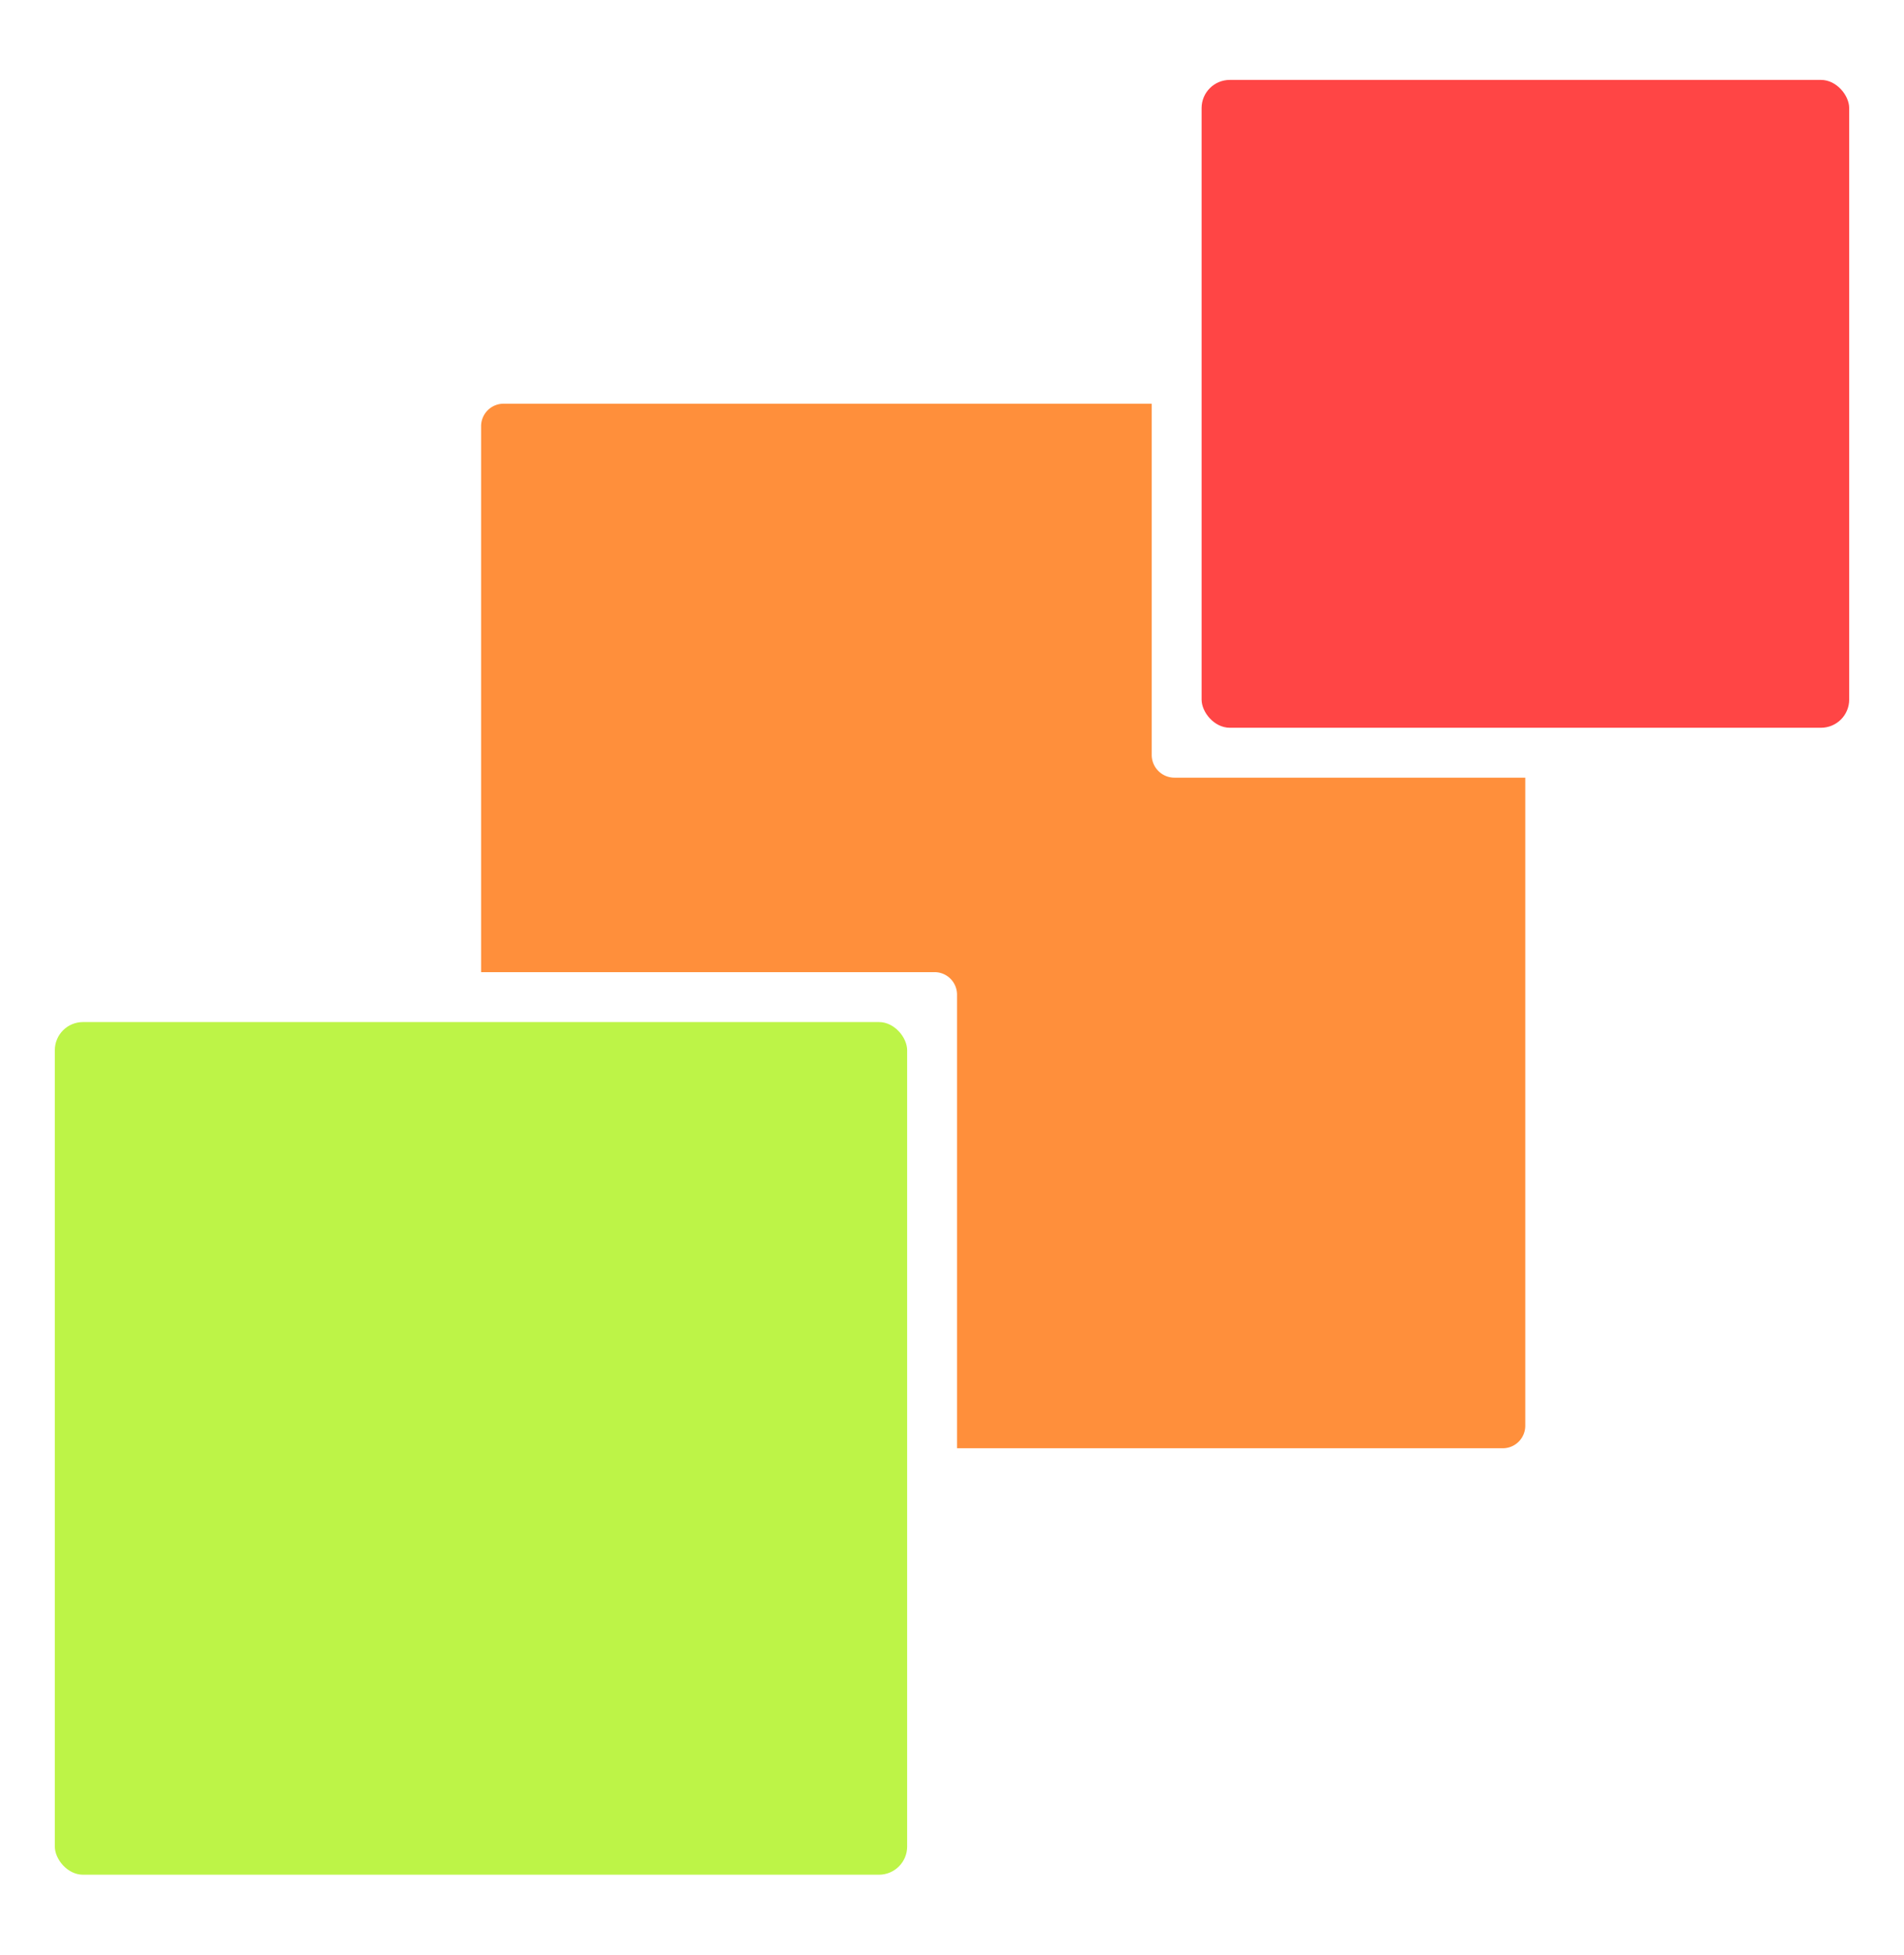 <svg id="Capa_1" data-name="Capa 1" xmlns="http://www.w3.org/2000/svg" viewBox="0 0 73.65 75.58"><defs><style>.cls-1{fill:#ff4545;}.cls-2{fill:#ff8f3b;}.cls-3{fill:#bdf447;}</style></defs><title>favicon</title><rect class="cls-1" x="46.48" y="3.09" width="25.05" height="25.05" rx="1.09"/><path class="cls-2" d="M44.55,29.19V15.61H19.48a.87.87,0,0,0-.87.88v21.1H36.15a.87.87,0,0,1,.87.88V56H58.13a.87.87,0,0,0,.87-.88V30.07H45.43A.88.88,0,0,1,44.55,29.19Z"/><rect class="cls-3" x="2.12" y="39.52" width="32.97" height="32.97" rx="1.09"/></svg>